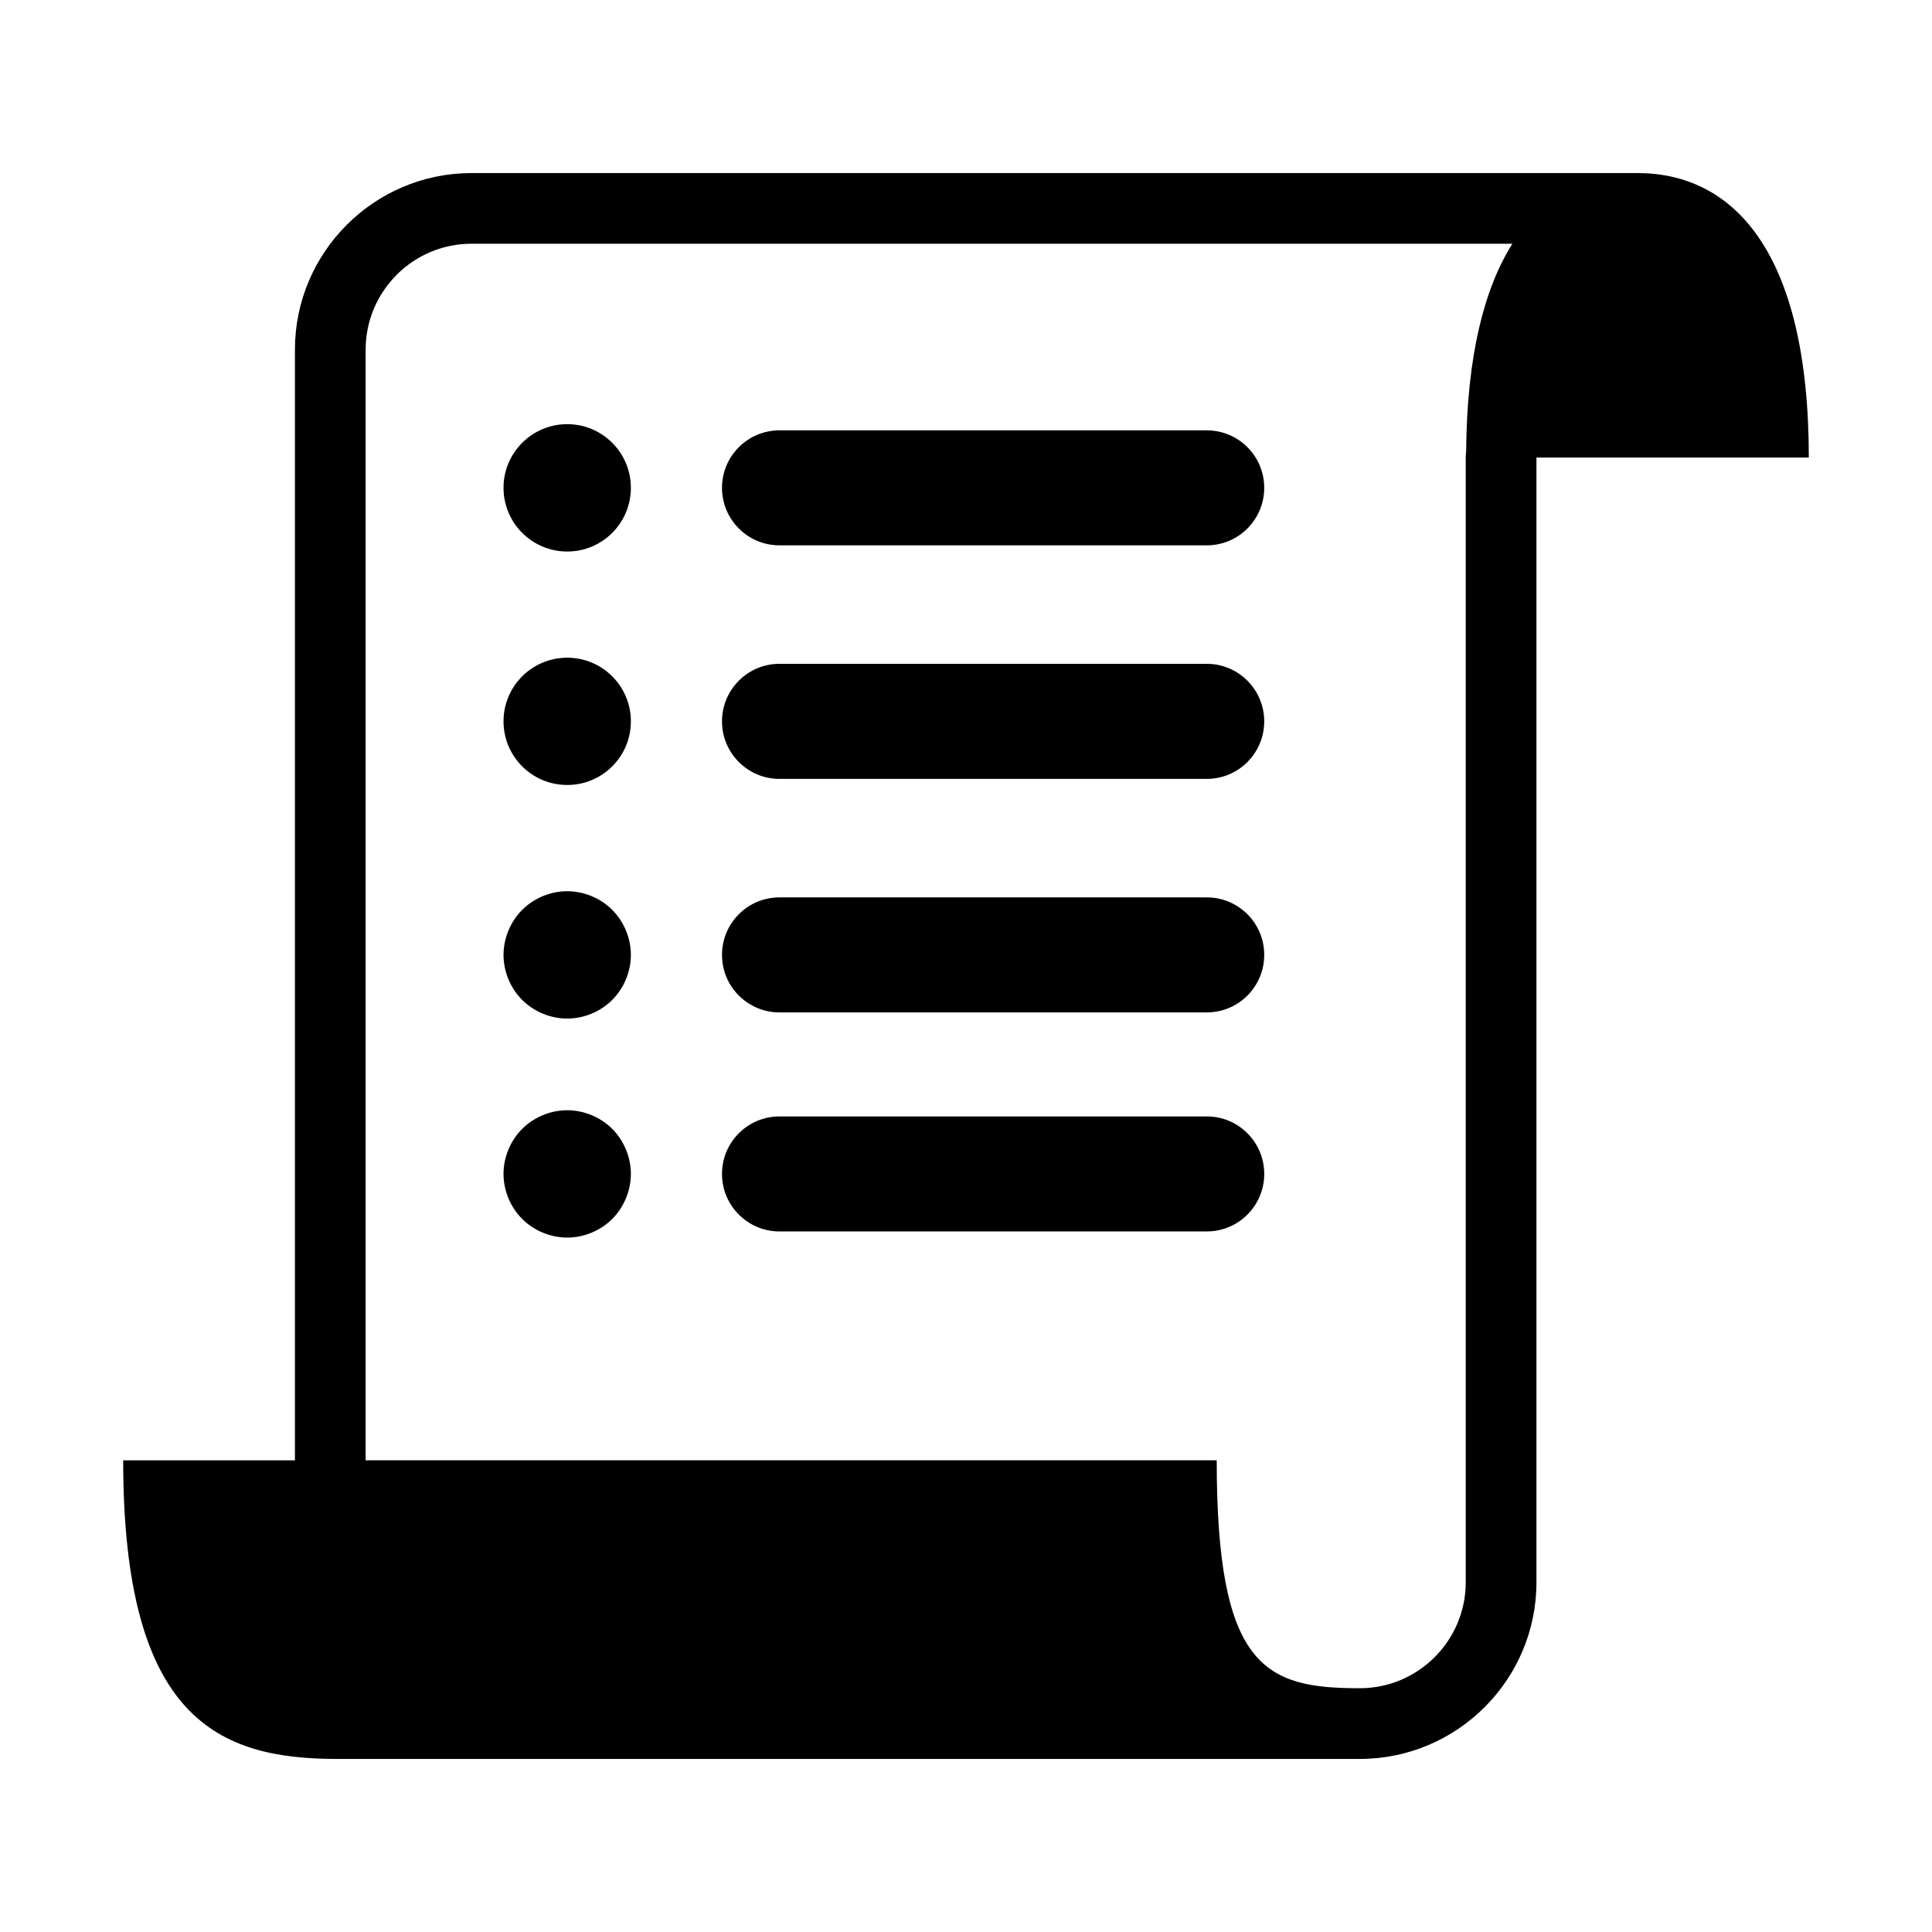<?xml version="1.0" standalone="no"?><!DOCTYPE svg PUBLIC "-//W3C//DTD SVG 1.1//EN" "http://www.w3.org/Graphics/SVG/1.1/DTD/svg11.dtd"><svg t="1578967075547" class="icon" viewBox="0 0 1024 1024" version="1.1" xmlns="http://www.w3.org/2000/svg" p-id="5069" xmlns:xlink="http://www.w3.org/1999/xlink" width="200" height="200"><defs><style type="text/css"></style></defs><path d="M334.378 258.549c0 18.651-15.097 33.771-33.752 33.771-18.629 0-33.751-15.12-33.751-33.771 0-18.613 15.116-33.734 33.751-33.734C319.277 224.806 334.378 239.936 334.378 258.549L334.378 258.549zM334.378 258.549" p-id="5070"></path><path d="M334.378 382.325c0 18.664-15.097 33.73-33.752 33.73-18.629 0-33.751-15.077-33.751-33.73 0-18.634 15.116-33.73 33.751-33.73C319.277 348.595 334.378 363.703 334.378 382.325L334.378 382.325zM334.378 382.325" p-id="5071"></path><path d="M266.875 506.115c0 8.837 3.637 17.618 9.887 23.864 6.246 6.249 15.027 9.887 23.864 9.887s17.619-3.638 23.869-9.887c6.246-6.246 9.883-15.027 9.883-23.864s-3.638-17.619-9.883-23.869c-6.249-6.245-15.031-9.882-23.869-9.882s-17.618 3.638-23.864 9.882C270.512 488.496 266.875 497.278 266.875 506.115L266.875 506.115zM266.875 506.115" p-id="5072"></path><path d="M639.597 289.042 413.137 289.042c-16.808 0-30.464-13.64-30.464-30.494 0-16.817 13.656-30.456 30.464-30.456L639.601 228.093c16.833 0 30.465 13.639 30.465 30.456C670.074 275.402 656.447 289.042 639.597 289.042L639.597 289.042zM639.597 289.042" p-id="5073"></path><path d="M639.597 412.832 413.137 412.832c-16.808 0-30.464-13.661-30.464-30.495 0-16.837 13.656-30.499 30.464-30.499L639.601 351.839c16.833 0 30.465 13.661 30.465 30.499C670.066 399.171 656.447 412.832 639.597 412.832L639.597 412.832zM639.597 412.832" p-id="5074"></path><path d="M639.597 536.6 413.137 536.6c-16.808 0-30.464-13.662-30.464-30.476 0-16.867 13.656-30.495 30.464-30.495L639.601 475.63c16.833 0 30.465 13.626 30.465 30.495C670.074 522.939 656.447 536.6 639.597 536.6L639.597 536.6zM639.597 536.6" p-id="5075"></path><path d="M266.875 622.199c0 8.837 3.637 17.619 9.887 23.864 6.246 6.25 15.027 9.887 23.864 9.887s17.619-3.637 23.869-9.887c6.246-6.245 9.883-15.027 9.883-23.864s-3.638-17.618-9.883-23.868c-6.249-6.246-15.031-9.883-23.869-9.883s-17.618 3.638-23.864 9.883C270.512 604.581 266.875 613.362 266.875 622.199L266.875 622.199zM266.875 622.199" p-id="5076"></path><path d="M639.597 652.692 413.137 652.692c-16.808 0-30.464-13.649-30.464-30.495 0-16.836 13.656-30.468 30.464-30.468L639.601 591.73c16.833 0 30.465 13.631 30.465 30.468C670.074 639.043 656.447 652.692 639.597 652.692L639.597 652.692zM639.597 652.692" p-id="5077"></path><path d="M958.708 242.497c0-110.112-40.662-150.771-90.849-150.771L249.948 91.726c-51.609 0-93.628 41.982-93.628 93.643l0 588.642-0.18 0L65.291 774.01c0 137.476 50.738 158.262 113.386 158.262l71.271 0 398.315 0 72.438 0c51.651 0 93.65-41.982 93.65-93.638L814.351 242.497 958.708 242.497 958.708 242.497zM776.877 838.623c0 30.972-25.192 56.175-56.175 56.175-50.149 0-75.819-10.702-75.819-120.809l-130.83 0L193.793 773.989 193.793 185.356c0-30.972 25.158-56.175 56.146-56.175l551.656 0c-14.852 23.539-24.104 59.163-24.508 110.008-0.12 1.144-0.218 2.284-0.218 3.308L776.869 838.623 776.877 838.623 776.877 838.623zM776.877 838.623" p-id="5078"></path></svg>